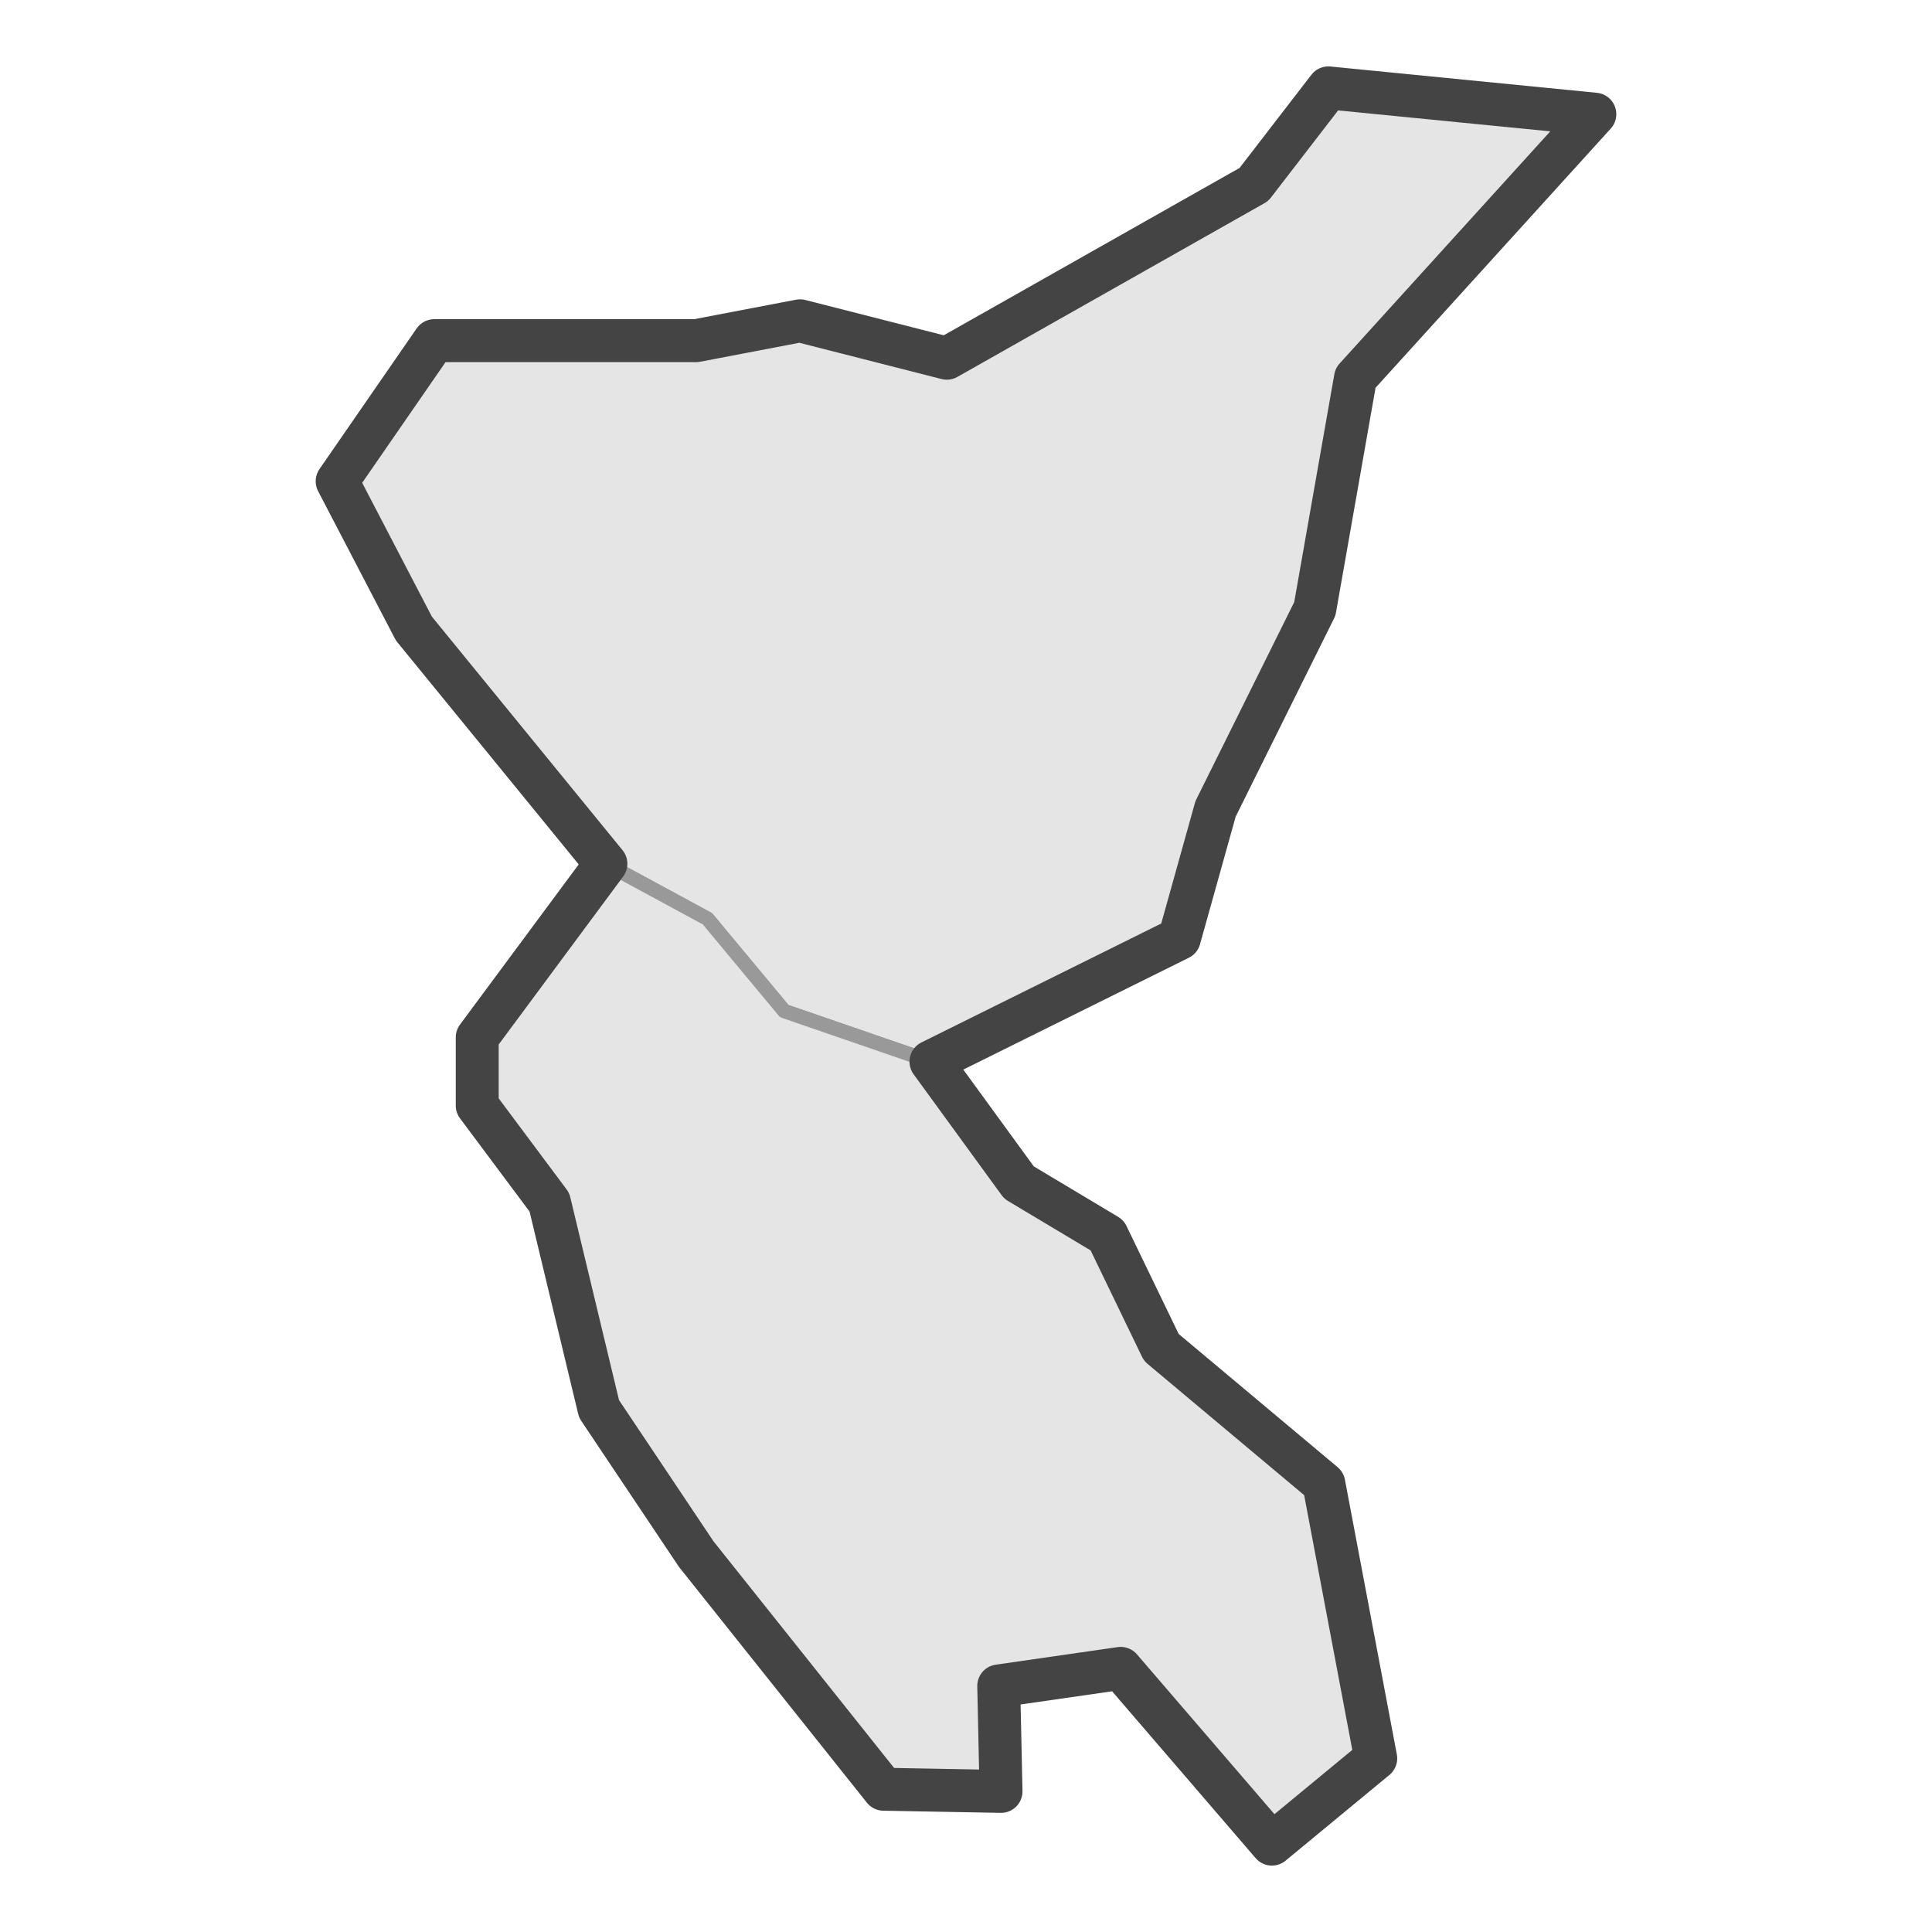 <?xml version='1.0' encoding='UTF-8' ?>
<svg xmlns='http://www.w3.org/2000/svg' xmlns:xlink='http://www.w3.org/1999/xlink' class='svglite' width='144.00pt' height='144.00pt' viewBox='0 0 144.00 144.00'>
<defs>
  <style type='text/css'><![CDATA[
    .svglite line, .svglite polyline, .svglite polygon, .svglite path, .svglite rect, .svglite circle {
      fill: none;
      stroke: #000000;
      stroke-linecap: round;
      stroke-linejoin: round;
      stroke-miterlimit: 10.00;
    }
    .svglite text {
      white-space: pre;
    }
  ]]></style>
</defs>
<rect width='100%' height='100%' style='stroke: none; fill: #FFFFFF;'/>
<defs>
  <clipPath id='cpMC4wMHwxNDQuMDB8MC4wMHwxNDQuMDA='>
    <rect x='0.00' y='0.00' width='144.00' height='144.00' />
  </clipPath>
</defs>
<g clip-path='url(#cpMC4wMHwxNDQuMDB8MC4wMHwxNDQuMDA=)'>
</g>
<defs>
  <clipPath id='cpMjAuNDR8MTIzLjU2fDAuMDB8MTQ0LjAw'>
    <rect x='20.44' y='0.00' width='103.11' height='144.00' />
  </clipPath>
</defs>
<g clip-path='url(#cpMjAuNDR8MTIzLjU2fDAuMDB8MTQ0LjAw)'>
<rect x='20.44' y='0.00' width='103.11' height='144.00' style='stroke-width: 1.07; stroke: #FFFFFF; fill: #FFFFFF;' />
</g>
<g clip-path='url(#cpMC4wMHwxNDQuMDB8MC4wMHwxNDQuMDA=)'>
</g>
<g clip-path='url(#cpMjAuNDR8MTIzLjU2fDAuMDB8MTQ0LjAw)'>
<path d='M 30.85 46.85 L 25.13 35.87 L 32.37 25.39 L 51.89 25.39 L 59.63 23.91 L 70.57 26.70 L 93.46 13.75 L 99.01 6.55 L 118.87 8.51 L 101.03 28.17 L 98.00 45.38 L 90.60 60.29 L 87.90 69.95 L 69.39 79.13 L 58.45 75.36 L 52.73 68.48 L 45.16 64.38 L 30.85 46.85 Z' style='fill-rule: evenodd; fill: #E5E5E5; stroke-width: 1.07; stroke: #999999; stroke-linecap: butt;' />
<path d='M 45.16 64.38 L 52.73 68.48 L 58.45 75.36 L 69.39 79.13 L 75.95 88.14 L 82.52 92.07 L 86.56 100.43 L 98.67 110.58 L 102.54 131.06 L 94.80 137.45 L 83.53 124.35 L 74.44 125.66 L 74.61 133.52 L 65.86 133.36 L 51.89 115.83 L 44.65 105.01 L 40.95 89.61 L 35.57 82.40 L 35.57 77.32 L 45.16 64.38 Z' style='fill-rule: evenodd; fill: #E5E5E5; stroke-width: 1.07; stroke: #999999; stroke-linecap: butt;' />
<path d='M 75.95 88.14 L 82.52 92.07 L 86.56 100.43 L 98.67 110.58 L 102.54 131.06 L 94.80 137.45 L 83.53 124.35 L 74.44 125.66 L 74.61 133.52 L 65.86 133.36 L 51.89 115.83 L 44.65 105.01 L 40.95 89.61 L 35.57 82.40 L 35.57 77.32 L 45.16 64.38 L 30.85 46.85 L 25.13 35.87 L 32.37 25.39 L 51.89 25.39 L 59.63 23.91 L 70.57 26.70 L 93.46 13.75 L 99.01 6.55 L 118.87 8.51 L 101.03 28.17 L 98.00 45.38 L 90.60 60.29 L 87.90 69.95 L 69.39 79.13 L 75.95 88.14 Z' style='fill-rule: evenodd; stroke-width: 3.20; stroke: #444444; stroke-linecap: butt;' />
</g>
<g clip-path='url(#cpMC4wMHwxNDQuMDB8MC4wMHwxNDQuMDA=)'>
<polyline points='20.44,141.48 20.44,141.48 ' style='stroke-width: 1.07; stroke: #333333; stroke-linecap: butt;' />
<polyline points='20.44,110.41 20.44,110.41 ' style='stroke-width: 1.07; stroke: #333333; stroke-linecap: butt;' />
<polyline points='20.44,79.34 20.44,79.34 ' style='stroke-width: 1.07; stroke: #333333; stroke-linecap: butt;' />
<polyline points='20.44,48.27 20.44,48.27 ' style='stroke-width: 1.07; stroke: #333333; stroke-linecap: butt;' />
<polyline points='20.44,17.20 20.44,17.20 ' style='stroke-width: 1.07; stroke: #333333; stroke-linecap: butt;' />
<polyline points='32.76,144.00 32.76,144.00 ' style='stroke-width: 1.07; stroke: #333333; stroke-linecap: butt;' />
<polyline points='48.29,144.00 48.29,144.00 ' style='stroke-width: 1.07; stroke: #333333; stroke-linecap: butt;' />
<polyline points='63.83,144.00 63.83,144.00 ' style='stroke-width: 1.07; stroke: #333333; stroke-linecap: butt;' />
<polyline points='79.36,144.00 79.36,144.00 ' style='stroke-width: 1.07; stroke: #333333; stroke-linecap: butt;' />
<polyline points='94.89,144.00 94.89,144.00 ' style='stroke-width: 1.07; stroke: #333333; stroke-linecap: butt;' />
<polyline points='110.43,144.00 110.43,144.00 ' style='stroke-width: 1.07; stroke: #333333; stroke-linecap: butt;' />
</g>
</svg>
